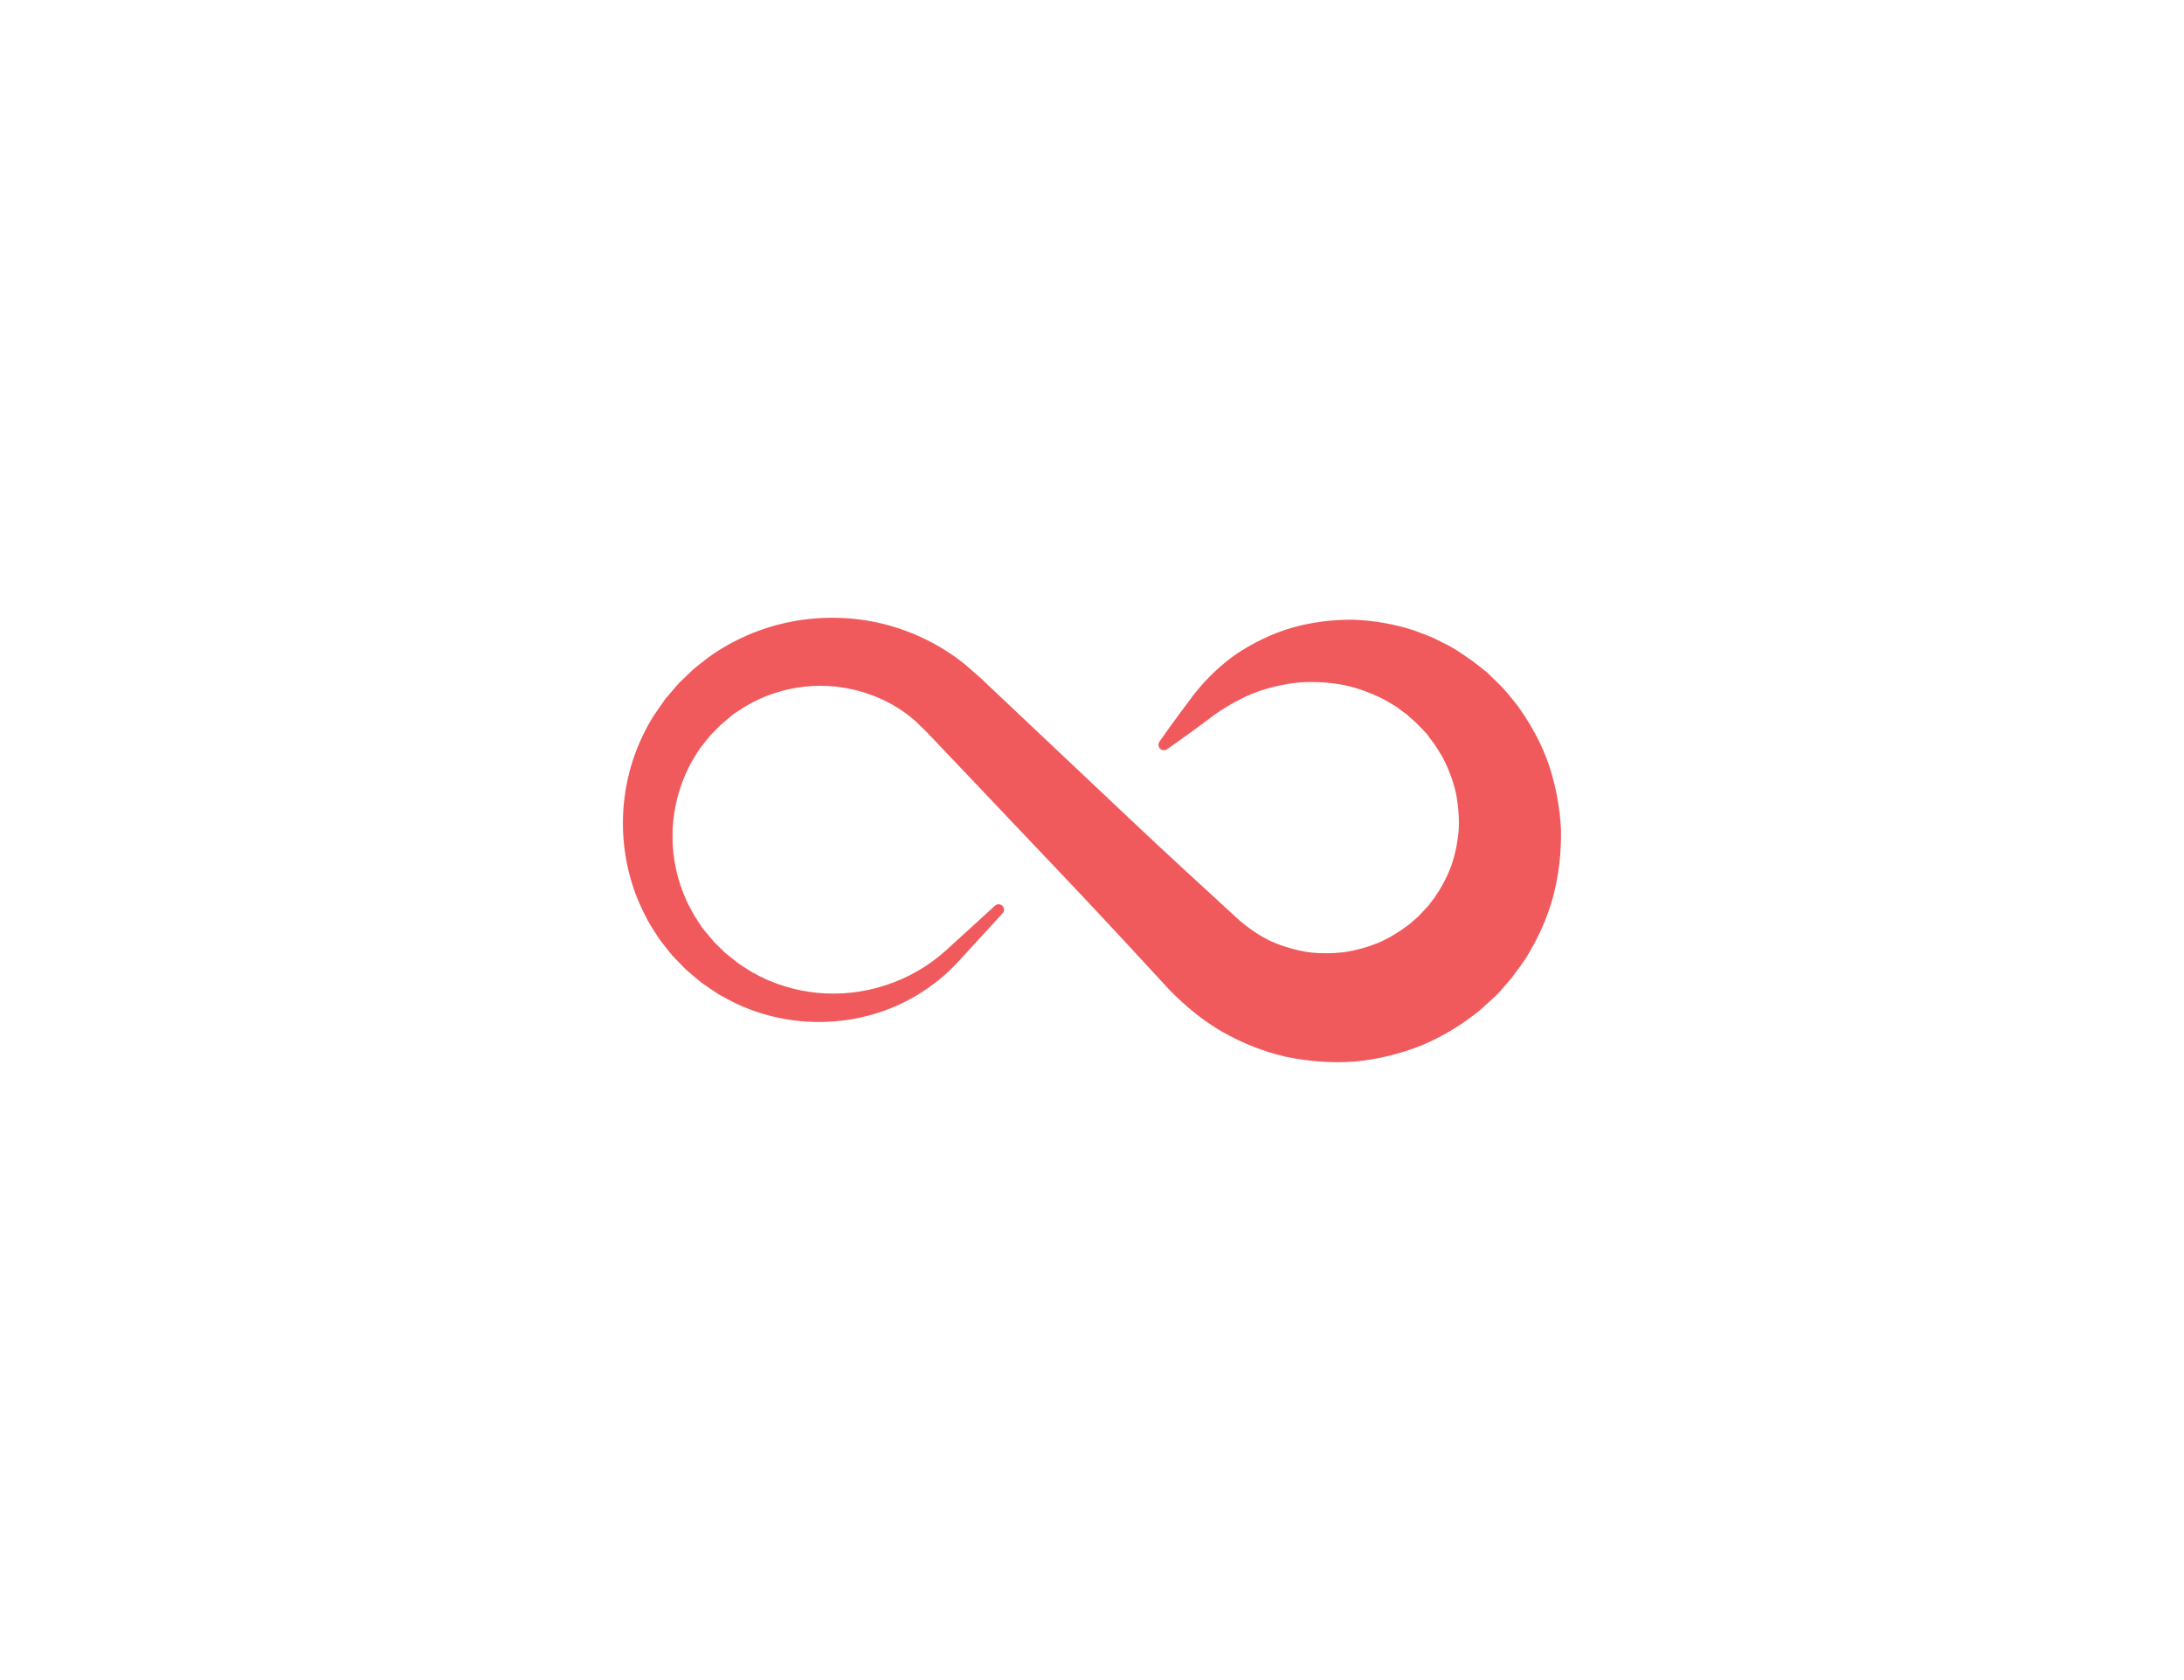 <svg width="78" height="60" viewBox="0 0 78 110" fill="none" xmlns="http://www.w3.org/2000/svg">
<path d="M33.145 59.798L30.247 62.958L30.406 62.576C30.412 62.709 30.364 62.831 30.28 62.922L30.247 62.958C29.09 64.215 27.651 65.238 26.049 65.92C24.445 66.599 22.687 66.94 20.919 66.912C19.151 66.884 17.375 66.486 15.743 65.729C15.337 65.538 14.949 65.31 14.55 65.098C14.171 64.855 13.803 64.594 13.429 64.339L12.911 63.904L12.651 63.684L12.521 63.575L12.457 63.52L12.424 63.492L12.351 63.418C12.065 63.12 11.782 62.844 11.494 62.529C11.199 62.158 10.883 61.783 10.616 61.4C10.376 61.014 10.108 60.639 9.895 60.234C9.464 59.426 9.095 58.579 8.838 57.695C8.311 55.93 8.157 54.046 8.395 52.194C8.628 50.343 9.27 48.529 10.265 46.917C10.53 46.525 10.798 46.136 11.076 45.75L11.537 45.209L11.769 44.939L11.886 44.804L11.945 44.736L12.072 44.612L12.513 44.187L12.734 43.974C12.813 43.901 12.865 43.839 12.976 43.754C13.373 43.441 13.783 43.1 14.189 42.827C15.776 41.748 17.604 41.006 19.512 40.666C21.42 40.325 23.409 40.38 25.315 40.845C27.219 41.317 29.04 42.194 30.59 43.423C30.959 43.738 31.357 44.075 31.696 44.382L32.586 45.224L34.367 46.906L41.493 53.633C43.868 55.876 46.279 58.082 48.686 60.292C49.945 61.449 50.025 63.405 48.864 64.659L48.686 64.852V60.291C49.329 60.827 50.009 61.294 50.748 61.639C51.496 61.966 52.273 62.193 53.066 62.329C53.865 62.439 54.67 62.435 55.46 62.35C56.249 62.235 57.013 62.024 57.743 61.731C58.468 61.424 59.13 60.999 59.764 60.53C59.911 60.397 60.059 60.265 60.21 60.137L60.324 60.04L60.353 60.017L60.359 60.01C60.389 59.98 60.125 60.257 60.241 60.134L60.26 60.115L60.333 60.036L60.628 59.724L60.923 59.412C60.969 59.362 61.03 59.301 61.062 59.261L61.127 59.166C61.215 59.041 61.309 58.92 61.409 58.801C61.845 58.17 62.238 57.456 62.517 56.706C62.779 55.947 62.947 55.147 63.01 54.328C63.048 53.509 62.985 52.679 62.813 51.861C62.62 51.05 62.318 50.259 61.915 49.504C61.683 49.147 61.478 48.764 61.198 48.429L61.003 48.165L60.954 48.098L60.942 48.081C60.848 47.991 61.066 48.195 61.039 48.17L61.03 48.161L60.992 48.121L60.843 47.966L60.245 47.345L59.813 46.964C59.739 46.9 59.686 46.831 59.597 46.767L59.327 46.571C59.143 46.447 58.977 46.286 58.778 46.182L58.195 45.835C57.39 45.422 56.524 45.08 55.602 44.876C54.679 44.685 53.719 44.621 52.739 44.668C51.765 44.744 50.788 44.958 49.824 45.291C48.869 45.644 47.961 46.153 47.075 46.756L46.398 45.126L46.672 45.165C47.158 45.234 47.496 45.683 47.427 46.169C47.391 46.413 47.259 46.62 47.075 46.756C46.551 47.143 46.038 47.54 45.507 47.92C44.975 48.3 44.452 48.687 43.911 49.057C43.748 49.168 43.526 49.128 43.414 48.966C43.328 48.841 43.333 48.681 43.414 48.563C43.785 48.023 44.173 47.501 44.554 46.972C44.936 46.443 45.333 45.929 45.722 45.408L46.399 47.038C45.909 47.109 45.455 46.769 45.385 46.281C45.348 46.028 45.422 45.785 45.569 45.6L45.722 45.406C46.498 44.432 47.419 43.533 48.487 42.797C49.564 42.083 50.756 41.501 52.034 41.116C53.312 40.747 54.66 40.571 56.025 40.572C57.388 40.615 58.759 40.844 60.088 41.275L61.067 41.65C61.398 41.768 61.7 41.949 62.018 42.101C62.63 42.373 63.323 42.872 63.923 43.285L64.602 43.815L64.772 43.948L64.814 43.981L64.825 43.989L64.94 44.097L64.964 44.121L65.059 44.214L65.441 44.586C65.969 45.068 66.41 45.634 66.861 46.197C67.701 47.365 68.415 48.644 68.897 50.024C69.36 51.406 69.639 52.854 69.708 54.327C69.737 55.798 69.566 57.277 69.192 58.718C68.794 60.159 68.171 61.515 67.365 62.806C67.126 63.15 66.879 63.49 66.628 63.825L66.438 64.076C66.38 64.148 66.341 64.19 66.291 64.247L66.009 64.571L65.728 64.895L65.657 64.975L65.638 64.995L65.501 65.138L65.488 65.15L65.437 65.199L65.231 65.389L64.399 66.146C63.231 67.093 61.932 67.886 60.536 68.464C59.132 69.015 57.657 69.373 56.162 69.506C54.665 69.614 53.162 69.496 51.702 69.19C50.244 68.865 48.852 68.296 47.56 67.575C46.276 66.832 45.127 65.892 44.11 64.848L43.986 64.722C42.791 63.496 42.819 61.538 44.049 60.346C44.066 60.33 44.093 60.304 44.11 60.288V64.85C41.893 62.451 39.68 60.045 37.432 57.678L30.686 50.571L28.998 48.796L28.155 47.908L27.447 47.221C26.484 46.363 25.326 45.724 24.077 45.34C22.829 44.949 21.488 44.813 20.164 44.96C18.841 45.103 17.541 45.527 16.375 46.209C16.092 46.372 15.865 46.546 15.598 46.706C15.539 46.735 15.45 46.823 15.375 46.883L15.141 47.08L14.673 47.475L14.015 48.144L13.373 48.946C12.575 50.063 12.02 51.358 11.738 52.725C11.457 54.091 11.463 55.53 11.767 56.917C11.911 57.612 12.15 58.288 12.437 58.943C12.578 59.272 12.772 59.575 12.933 59.898C13.112 60.197 13.306 60.46 13.488 60.751C13.728 61.055 14.008 61.373 14.265 61.684L15.003 62.406L15.864 63.087C16.174 63.281 16.473 63.496 16.793 63.679C18.074 64.404 19.525 64.86 21.02 65.004C22.515 65.149 24.055 64.982 25.506 64.501C26.961 64.028 28.326 63.239 29.482 62.188L29.323 62.57L29.326 62.521C29.332 62.389 29.392 62.27 29.482 62.187L32.65 59.297C32.793 59.166 33.016 59.176 33.147 59.319C33.27 59.46 33.267 59.665 33.145 59.798Z" fill="#F15A5C"/>
</svg>


